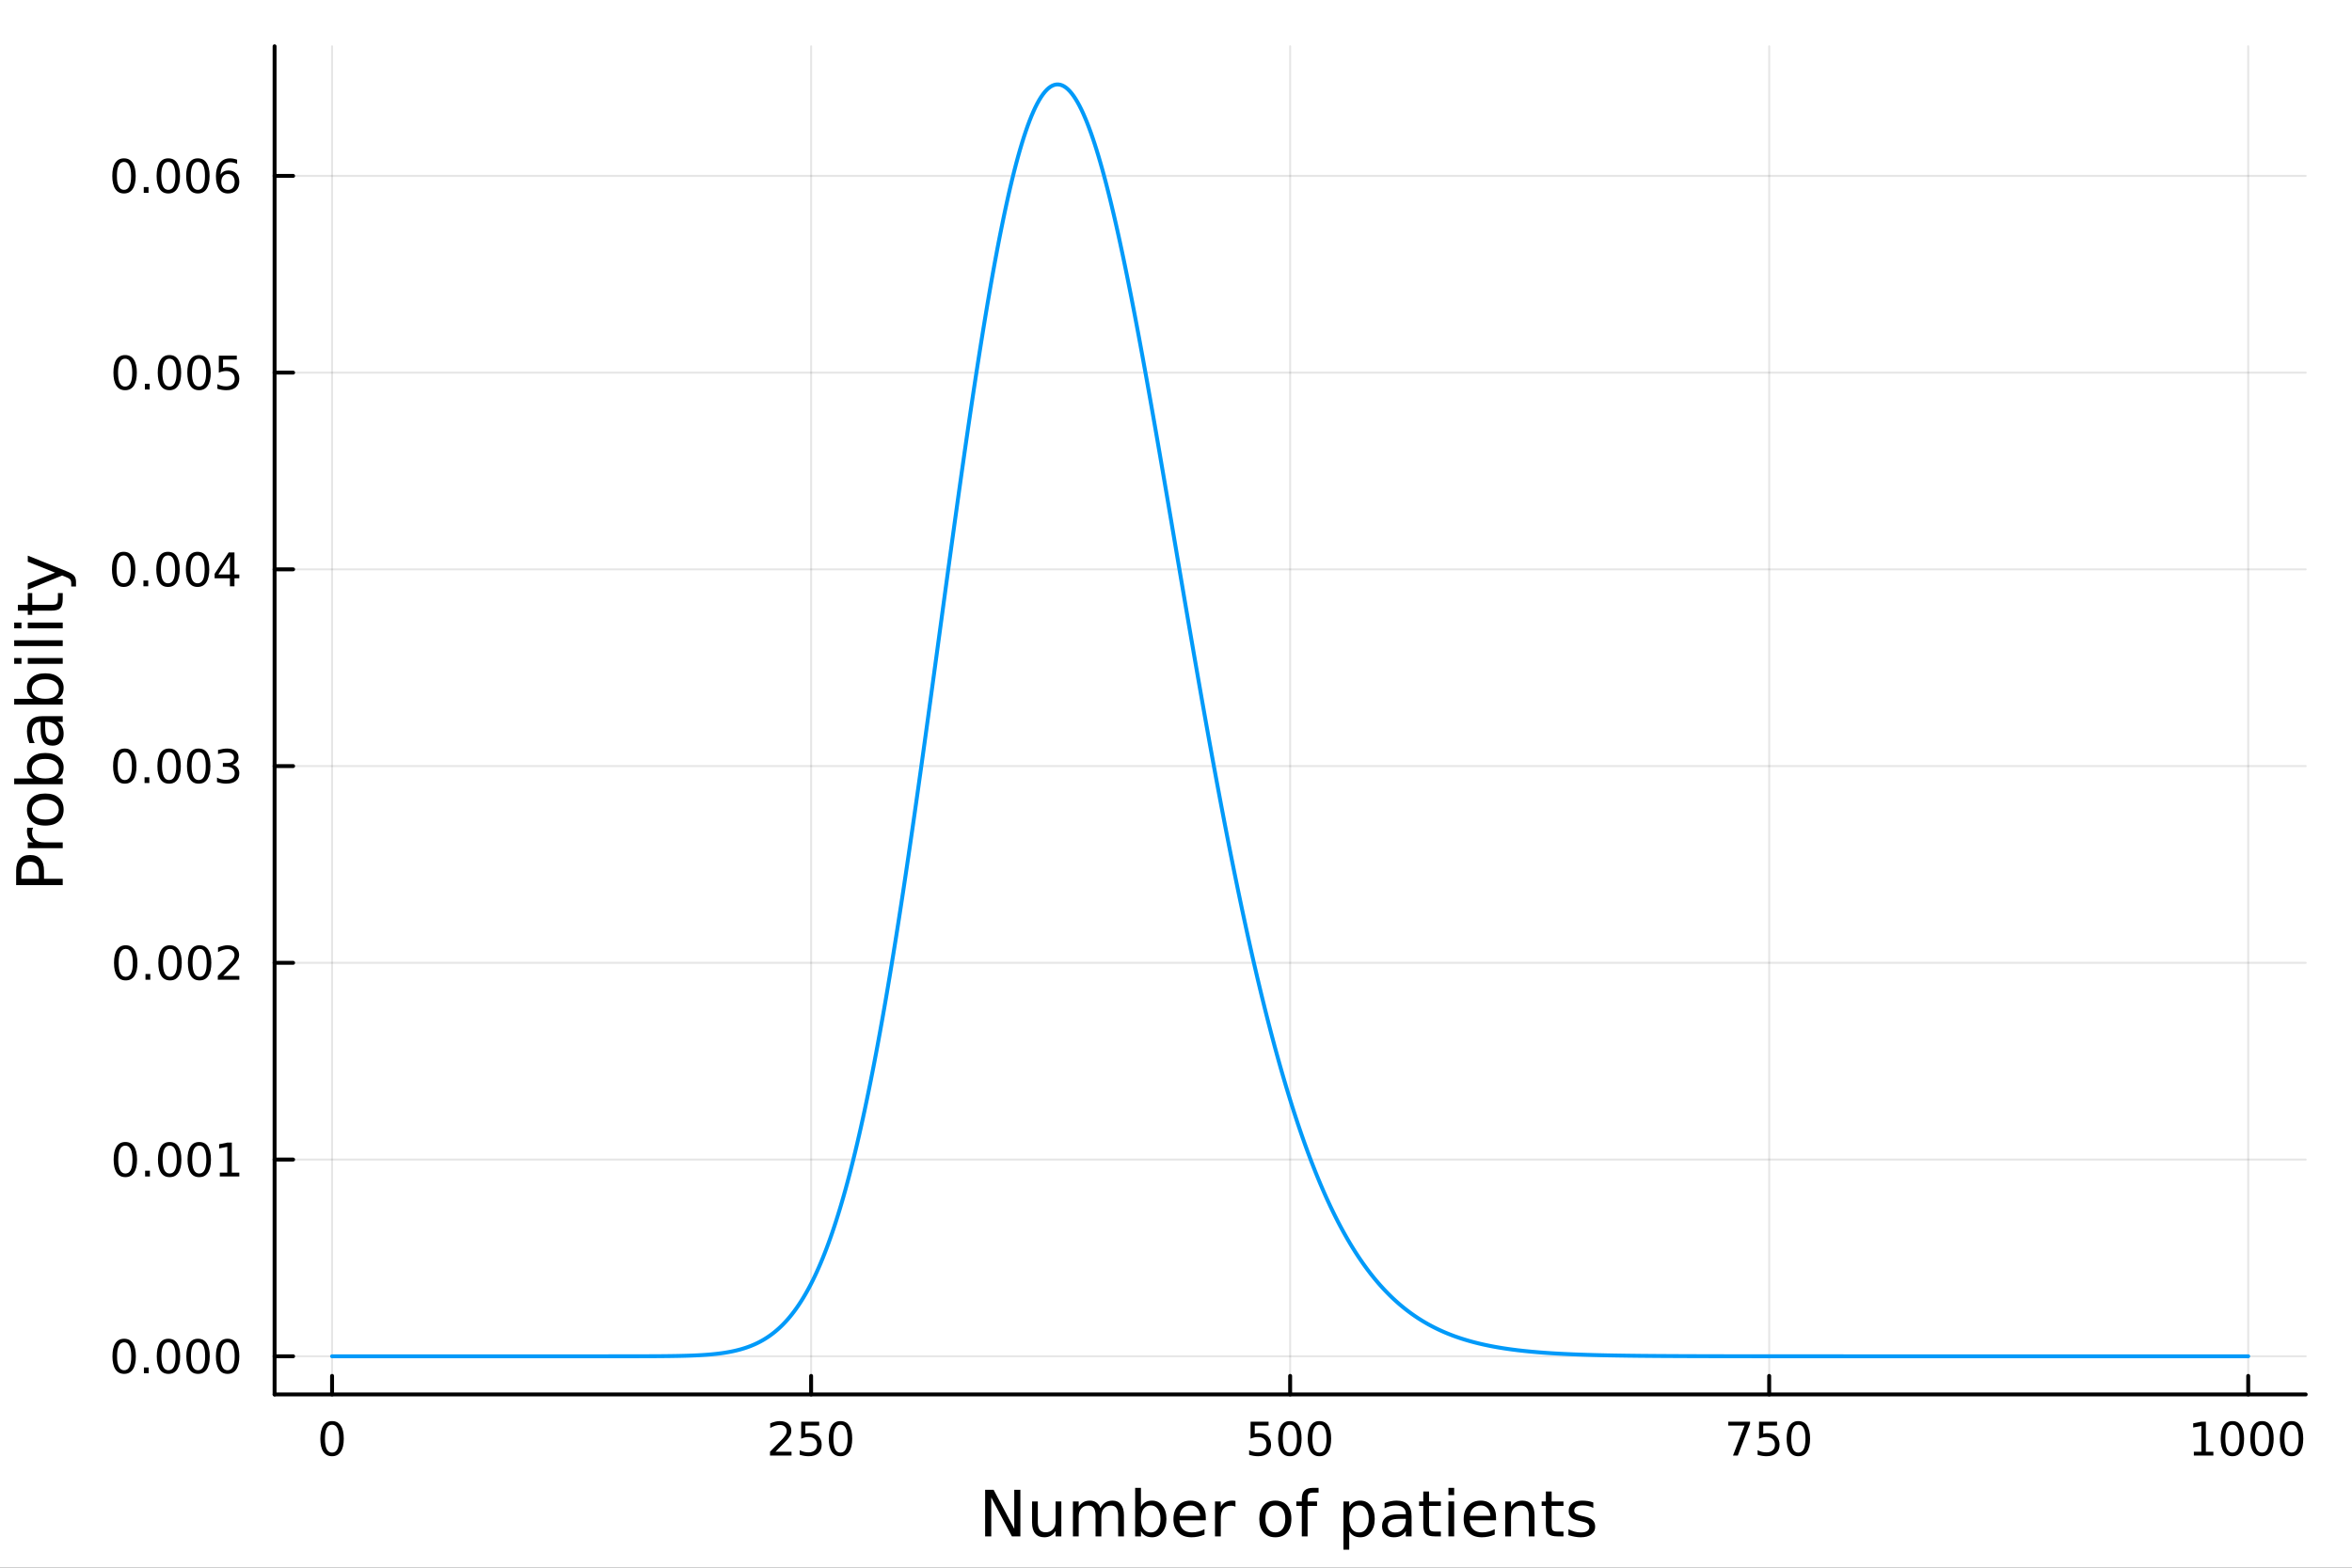 <?xml version="1.0" encoding="utf-8"?>
<svg xmlns="http://www.w3.org/2000/svg" xmlns:xlink="http://www.w3.org/1999/xlink" width="600" height="400" viewBox="0 0 2400 1600">
<rect x="0" y="0" width="2400" height="1600" fill="#333333" stroke="none"/>
<defs>
  <clipPath id="clip810">
    <rect x="0" y="0" width="2400" height="1600"/>
  </clipPath>
</defs>
<path clip-path="url(#clip810)" d="M0 1600 L2400 1600 L2400 0 L0 0  Z" fill="#ffffff" fill-rule="evenodd" fill-opacity="1"/>
<defs>
  <clipPath id="clip811">
    <rect x="480" y="0" width="1681" height="1600"/>
  </clipPath>
</defs>
<path clip-path="url(#clip810)" d="M280.19 1423.18 L2352.76 1423.18 L2352.76 47.244 L280.19 47.244  Z" fill="#ffffff" fill-rule="evenodd" fill-opacity="1"/>
<defs>
  <clipPath id="clip812">
    <rect x="280" y="47" width="2074" height="1377"/>
  </clipPath>
</defs>
<polyline clip-path="url(#clip812)" style="stroke:#000000; stroke-linecap:round; stroke-linejoin:round; stroke-width:2; stroke-opacity:0.1; fill:none" points="338.848,1423.18 338.848,47.244 "/>
<polyline clip-path="url(#clip812)" style="stroke:#000000; stroke-linecap:round; stroke-linejoin:round; stroke-width:2; stroke-opacity:0.1; fill:none" points="827.66,1423.18 827.66,47.244 "/>
<polyline clip-path="url(#clip812)" style="stroke:#000000; stroke-linecap:round; stroke-linejoin:round; stroke-width:2; stroke-opacity:0.1; fill:none" points="1316.47,1423.18 1316.47,47.244 "/>
<polyline clip-path="url(#clip812)" style="stroke:#000000; stroke-linecap:round; stroke-linejoin:round; stroke-width:2; stroke-opacity:0.1; fill:none" points="1805.29,1423.18 1805.29,47.244 "/>
<polyline clip-path="url(#clip812)" style="stroke:#000000; stroke-linecap:round; stroke-linejoin:round; stroke-width:2; stroke-opacity:0.1; fill:none" points="2294.1,1423.18 2294.1,47.244 "/>
<polyline clip-path="url(#clip810)" style="stroke:#000000; stroke-linecap:round; stroke-linejoin:round; stroke-width:4; stroke-opacity:1; fill:none" points="280.19,1423.18 2352.76,1423.18 "/>
<polyline clip-path="url(#clip810)" style="stroke:#000000; stroke-linecap:round; stroke-linejoin:round; stroke-width:4; stroke-opacity:1; fill:none" points="338.848,1423.18 338.848,1404.28 "/>
<polyline clip-path="url(#clip810)" style="stroke:#000000; stroke-linecap:round; stroke-linejoin:round; stroke-width:4; stroke-opacity:1; fill:none" points="827.66,1423.18 827.66,1404.28 "/>
<polyline clip-path="url(#clip810)" style="stroke:#000000; stroke-linecap:round; stroke-linejoin:round; stroke-width:4; stroke-opacity:1; fill:none" points="1316.47,1423.18 1316.47,1404.28 "/>
<polyline clip-path="url(#clip810)" style="stroke:#000000; stroke-linecap:round; stroke-linejoin:round; stroke-width:4; stroke-opacity:1; fill:none" points="1805.29,1423.18 1805.29,1404.28 "/>
<polyline clip-path="url(#clip810)" style="stroke:#000000; stroke-linecap:round; stroke-linejoin:round; stroke-width:4; stroke-opacity:1; fill:none" points="2294.1,1423.18 2294.1,1404.28 "/>
<path clip-path="url(#clip810)" d="M338.848 1454.1 Q335.236 1454.1 333.408 1457.66 Q331.602 1461.2 331.602 1468.33 Q331.602 1475.44 333.408 1479.01 Q335.236 1482.55 338.848 1482.55 Q342.482 1482.55 344.287 1479.01 Q346.116 1475.44 346.116 1468.33 Q346.116 1461.2 344.287 1457.66 Q342.482 1454.1 338.848 1454.1 M338.848 1450.39 Q344.658 1450.39 347.713 1455 Q350.792 1459.58 350.792 1468.33 Q350.792 1477.06 347.713 1481.67 Q344.658 1486.25 338.848 1486.25 Q333.037 1486.25 329.959 1481.67 Q326.903 1477.06 326.903 1468.33 Q326.903 1459.58 329.959 1455 Q333.037 1450.39 338.848 1450.39 Z" fill="#000000" fill-rule="evenodd" fill-opacity="1" /><path clip-path="url(#clip810)" d="M791.353 1481.64 L807.672 1481.64 L807.672 1485.58 L785.728 1485.58 L785.728 1481.64 Q788.39 1478.89 792.973 1474.26 Q797.579 1469.61 798.76 1468.27 Q801.005 1465.74 801.885 1464.01 Q802.788 1462.25 802.788 1460.56 Q802.788 1457.8 800.843 1456.07 Q798.922 1454.33 795.82 1454.33 Q793.621 1454.33 791.167 1455.09 Q788.737 1455.86 785.959 1457.41 L785.959 1452.69 Q788.783 1451.55 791.237 1450.97 Q793.691 1450.39 795.728 1450.39 Q801.098 1450.39 804.292 1453.08 Q807.487 1455.77 807.487 1460.26 Q807.487 1462.39 806.677 1464.31 Q805.89 1466.2 803.783 1468.8 Q803.204 1469.47 800.103 1472.69 Q797.001 1475.88 791.353 1481.64 Z" fill="#000000" fill-rule="evenodd" fill-opacity="1" /><path clip-path="url(#clip810)" d="M817.533 1451.02 L835.889 1451.02 L835.889 1454.96 L821.815 1454.96 L821.815 1463.43 Q822.834 1463.08 823.852 1462.92 Q824.871 1462.73 825.889 1462.73 Q831.676 1462.73 835.056 1465.9 Q838.436 1469.08 838.436 1474.49 Q838.436 1480.07 834.963 1483.17 Q831.491 1486.25 825.172 1486.25 Q822.996 1486.25 820.727 1485.88 Q818.482 1485.51 816.075 1484.77 L816.075 1480.07 Q818.158 1481.2 820.38 1481.76 Q822.602 1482.32 825.079 1482.32 Q829.084 1482.32 831.422 1480.21 Q833.76 1478.1 833.76 1474.49 Q833.76 1470.88 831.422 1468.77 Q829.084 1466.67 825.079 1466.67 Q823.204 1466.67 821.329 1467.08 Q819.477 1467.5 817.533 1468.38 L817.533 1451.02 Z" fill="#000000" fill-rule="evenodd" fill-opacity="1" /><path clip-path="url(#clip810)" d="M857.649 1454.1 Q854.037 1454.1 852.209 1457.66 Q850.403 1461.2 850.403 1468.33 Q850.403 1475.44 852.209 1479.01 Q854.037 1482.55 857.649 1482.55 Q861.283 1482.55 863.088 1479.01 Q864.917 1475.44 864.917 1468.33 Q864.917 1461.2 863.088 1457.66 Q861.283 1454.1 857.649 1454.1 M857.649 1450.39 Q863.459 1450.39 866.514 1455 Q869.593 1459.58 869.593 1468.33 Q869.593 1477.06 866.514 1481.67 Q863.459 1486.25 857.649 1486.25 Q851.838 1486.25 848.76 1481.67 Q845.704 1477.06 845.704 1468.33 Q845.704 1459.58 848.76 1455 Q851.838 1450.39 857.649 1450.39 Z" fill="#000000" fill-rule="evenodd" fill-opacity="1" /><path clip-path="url(#clip810)" d="M1276.09 1451.02 L1294.45 1451.02 L1294.45 1454.96 L1280.37 1454.96 L1280.37 1463.43 Q1281.39 1463.08 1282.41 1462.92 Q1283.43 1462.73 1284.45 1462.73 Q1290.23 1462.73 1293.61 1465.9 Q1296.99 1469.08 1296.99 1474.49 Q1296.99 1480.07 1293.52 1483.17 Q1290.05 1486.25 1283.73 1486.25 Q1281.55 1486.25 1279.29 1485.88 Q1277.04 1485.51 1274.63 1484.77 L1274.63 1480.07 Q1276.72 1481.2 1278.94 1481.76 Q1281.16 1482.32 1283.64 1482.32 Q1287.64 1482.32 1289.98 1480.21 Q1292.32 1478.1 1292.32 1474.49 Q1292.32 1470.88 1289.98 1468.77 Q1287.64 1466.67 1283.64 1466.67 Q1281.76 1466.67 1279.89 1467.08 Q1278.04 1467.5 1276.09 1468.38 L1276.09 1451.02 Z" fill="#000000" fill-rule="evenodd" fill-opacity="1" /><path clip-path="url(#clip810)" d="M1316.21 1454.1 Q1312.6 1454.1 1310.77 1457.66 Q1308.96 1461.2 1308.96 1468.33 Q1308.96 1475.44 1310.77 1479.01 Q1312.6 1482.55 1316.21 1482.55 Q1319.84 1482.55 1321.65 1479.01 Q1323.48 1475.44 1323.48 1468.33 Q1323.48 1461.2 1321.65 1457.66 Q1319.84 1454.1 1316.21 1454.1 M1316.21 1450.39 Q1322.02 1450.39 1325.07 1455 Q1328.15 1459.58 1328.15 1468.33 Q1328.15 1477.06 1325.07 1481.67 Q1322.02 1486.25 1316.21 1486.25 Q1310.4 1486.25 1307.32 1481.67 Q1304.26 1477.06 1304.26 1468.33 Q1304.26 1459.58 1307.32 1455 Q1310.4 1450.39 1316.21 1450.39 Z" fill="#000000" fill-rule="evenodd" fill-opacity="1" /><path clip-path="url(#clip810)" d="M1346.37 1454.1 Q1342.76 1454.1 1340.93 1457.66 Q1339.12 1461.2 1339.12 1468.33 Q1339.12 1475.44 1340.93 1479.01 Q1342.76 1482.55 1346.37 1482.55 Q1350 1482.55 1351.81 1479.01 Q1353.64 1475.44 1353.64 1468.33 Q1353.64 1461.2 1351.81 1457.66 Q1350 1454.1 1346.37 1454.1 M1346.37 1450.39 Q1352.18 1450.39 1355.23 1455 Q1358.31 1459.58 1358.31 1468.33 Q1358.31 1477.06 1355.23 1481.67 Q1352.18 1486.25 1346.37 1486.25 Q1340.56 1486.25 1337.48 1481.67 Q1334.42 1477.06 1334.42 1468.33 Q1334.42 1459.58 1337.48 1455 Q1340.56 1450.39 1346.37 1450.39 Z" fill="#000000" fill-rule="evenodd" fill-opacity="1" /><path clip-path="url(#clip810)" d="M1763.56 1451.02 L1785.78 1451.02 L1785.78 1453.01 L1773.24 1485.58 L1768.35 1485.58 L1780.16 1454.96 L1763.56 1454.96 L1763.56 1451.02 Z" fill="#000000" fill-rule="evenodd" fill-opacity="1" /><path clip-path="url(#clip810)" d="M1794.95 1451.02 L1813.31 1451.02 L1813.31 1454.96 L1799.23 1454.96 L1799.23 1463.43 Q1800.25 1463.08 1801.27 1462.92 Q1802.29 1462.73 1803.31 1462.73 Q1809.09 1462.73 1812.47 1465.9 Q1815.85 1469.08 1815.85 1474.49 Q1815.85 1480.07 1812.38 1483.17 Q1808.91 1486.25 1802.59 1486.25 Q1800.41 1486.25 1798.14 1485.88 Q1795.9 1485.51 1793.49 1484.77 L1793.49 1480.07 Q1795.58 1481.2 1797.8 1481.76 Q1800.02 1482.32 1802.5 1482.32 Q1806.5 1482.32 1808.84 1480.21 Q1811.18 1478.1 1811.18 1474.49 Q1811.18 1470.88 1808.84 1468.77 Q1806.5 1466.67 1802.5 1466.67 Q1800.62 1466.67 1798.75 1467.08 Q1796.89 1467.5 1794.95 1468.38 L1794.95 1451.02 Z" fill="#000000" fill-rule="evenodd" fill-opacity="1" /><path clip-path="url(#clip810)" d="M1835.07 1454.1 Q1831.45 1454.1 1829.63 1457.66 Q1827.82 1461.2 1827.82 1468.33 Q1827.82 1475.44 1829.63 1479.01 Q1831.45 1482.55 1835.07 1482.55 Q1838.7 1482.55 1840.51 1479.01 Q1842.33 1475.44 1842.33 1468.33 Q1842.33 1461.2 1840.51 1457.66 Q1838.7 1454.1 1835.07 1454.1 M1835.07 1450.39 Q1840.88 1450.39 1843.93 1455 Q1847.01 1459.58 1847.01 1468.33 Q1847.01 1477.06 1843.93 1481.67 Q1840.88 1486.25 1835.07 1486.25 Q1829.26 1486.25 1826.18 1481.67 Q1823.12 1477.06 1823.12 1468.33 Q1823.12 1459.58 1826.18 1455 Q1829.26 1450.39 1835.07 1450.39 Z" fill="#000000" fill-rule="evenodd" fill-opacity="1" /><path clip-path="url(#clip810)" d="M2238.62 1481.64 L2246.26 1481.64 L2246.26 1455.28 L2237.95 1456.95 L2237.95 1452.69 L2246.22 1451.02 L2250.89 1451.02 L2250.89 1481.64 L2258.53 1481.64 L2258.53 1485.58 L2238.62 1485.58 L2238.62 1481.64 Z" fill="#000000" fill-rule="evenodd" fill-opacity="1" /><path clip-path="url(#clip810)" d="M2277.98 1454.1 Q2274.36 1454.1 2272.54 1457.66 Q2270.73 1461.2 2270.73 1468.33 Q2270.73 1475.44 2272.54 1479.01 Q2274.36 1482.55 2277.98 1482.55 Q2281.61 1482.55 2283.42 1479.01 Q2285.24 1475.44 2285.24 1468.33 Q2285.24 1461.2 2283.42 1457.66 Q2281.61 1454.1 2277.98 1454.1 M2277.98 1450.39 Q2283.79 1450.39 2286.84 1455 Q2289.92 1459.58 2289.92 1468.33 Q2289.92 1477.06 2286.84 1481.67 Q2283.79 1486.25 2277.98 1486.25 Q2272.17 1486.25 2269.09 1481.67 Q2266.03 1477.06 2266.03 1468.33 Q2266.03 1459.58 2269.09 1455 Q2272.17 1450.39 2277.98 1450.39 Z" fill="#000000" fill-rule="evenodd" fill-opacity="1" /><path clip-path="url(#clip810)" d="M2308.14 1454.1 Q2304.53 1454.1 2302.7 1457.66 Q2300.89 1461.2 2300.89 1468.33 Q2300.89 1475.44 2302.7 1479.01 Q2304.53 1482.55 2308.14 1482.55 Q2311.77 1482.55 2313.58 1479.01 Q2315.41 1475.44 2315.41 1468.33 Q2315.41 1461.2 2313.58 1457.66 Q2311.77 1454.1 2308.14 1454.1 M2308.14 1450.39 Q2313.95 1450.39 2317 1455 Q2320.08 1459.58 2320.08 1468.33 Q2320.08 1477.06 2317 1481.67 Q2313.95 1486.25 2308.14 1486.25 Q2302.33 1486.25 2299.25 1481.67 Q2296.19 1477.06 2296.19 1468.33 Q2296.19 1459.58 2299.25 1455 Q2302.33 1450.39 2308.14 1450.39 Z" fill="#000000" fill-rule="evenodd" fill-opacity="1" /><path clip-path="url(#clip810)" d="M2338.3 1454.1 Q2334.69 1454.1 2332.86 1457.66 Q2331.05 1461.2 2331.05 1468.33 Q2331.05 1475.44 2332.86 1479.01 Q2334.69 1482.55 2338.3 1482.55 Q2341.93 1482.55 2343.74 1479.01 Q2345.57 1475.44 2345.57 1468.33 Q2345.57 1461.2 2343.74 1457.66 Q2341.93 1454.1 2338.3 1454.1 M2338.3 1450.39 Q2344.11 1450.39 2347.17 1455 Q2350.24 1459.58 2350.24 1468.33 Q2350.24 1477.06 2347.17 1481.67 Q2344.11 1486.25 2338.3 1486.25 Q2332.49 1486.25 2329.41 1481.67 Q2326.36 1477.06 2326.36 1468.33 Q2326.36 1459.58 2329.41 1455 Q2332.49 1450.39 2338.3 1450.39 Z" fill="#000000" fill-rule="evenodd" fill-opacity="1" /><path clip-path="url(#clip810)" d="M1005.24 1520.52 L1013.9 1520.52 L1034.97 1560.28 L1034.97 1520.52 L1041.2 1520.52 L1041.2 1568.04 L1032.55 1568.04 L1011.48 1528.29 L1011.48 1568.04 L1005.24 1568.04 L1005.24 1520.52 Z" fill="#000000" fill-rule="evenodd" fill-opacity="1" /><path clip-path="url(#clip810)" d="M1053.14 1553.98 L1053.14 1532.4 L1059 1532.4 L1059 1553.75 Q1059 1558.81 1060.97 1561.36 Q1062.94 1563.87 1066.89 1563.87 Q1071.63 1563.87 1074.37 1560.85 Q1077.14 1557.83 1077.14 1552.61 L1077.14 1532.4 L1082.99 1532.4 L1082.99 1568.04 L1077.14 1568.04 L1077.14 1562.57 Q1075.01 1565.82 1072.17 1567.41 Q1069.37 1568.97 1065.65 1568.97 Q1059.51 1568.97 1056.32 1565.15 Q1053.14 1561.33 1053.14 1553.98 M1067.88 1531.54 L1067.88 1531.54 Z" fill="#000000" fill-rule="evenodd" fill-opacity="1" /><path clip-path="url(#clip810)" d="M1122.81 1539.24 Q1125.01 1535.29 1128.06 1533.41 Q1131.12 1531.54 1135.26 1531.54 Q1140.83 1531.54 1143.85 1535.45 Q1146.87 1539.33 1146.87 1546.53 L1146.87 1568.04 L1140.99 1568.04 L1140.99 1546.72 Q1140.99 1541.59 1139.17 1539.11 Q1137.36 1536.63 1133.63 1536.63 Q1129.08 1536.63 1126.44 1539.65 Q1123.8 1542.68 1123.8 1547.9 L1123.8 1568.04 L1117.91 1568.04 L1117.91 1546.72 Q1117.91 1541.56 1116.1 1539.11 Q1114.28 1536.63 1110.49 1536.63 Q1106.01 1536.63 1103.37 1539.68 Q1100.72 1542.71 1100.72 1547.9 L1100.72 1568.04 L1094.83 1568.04 L1094.83 1532.4 L1100.72 1532.4 L1100.72 1537.93 Q1102.73 1534.66 1105.53 1533.1 Q1108.33 1531.54 1112.18 1531.54 Q1116.06 1531.54 1118.77 1533.51 Q1121.51 1535.48 1122.81 1539.24 Z" fill="#000000" fill-rule="evenodd" fill-opacity="1" /><path clip-path="url(#clip810)" d="M1184.15 1550.25 Q1184.15 1543.79 1181.47 1540.13 Q1178.83 1536.44 1174.18 1536.44 Q1169.54 1536.44 1166.86 1540.13 Q1164.22 1543.79 1164.22 1550.25 Q1164.22 1556.71 1166.86 1560.4 Q1169.54 1564.07 1174.18 1564.07 Q1178.83 1564.07 1181.47 1560.4 Q1184.15 1556.71 1184.15 1550.25 M1164.22 1537.81 Q1166.07 1534.62 1168.87 1533.1 Q1171.7 1531.54 1175.62 1531.54 Q1182.11 1531.54 1186.15 1536.69 Q1190.23 1541.85 1190.23 1550.25 Q1190.23 1558.65 1186.15 1563.81 Q1182.11 1568.97 1175.62 1568.97 Q1171.7 1568.97 1168.87 1567.44 Q1166.07 1565.88 1164.22 1562.7 L1164.22 1568.04 L1158.33 1568.04 L1158.33 1518.52 L1164.22 1518.52 L1164.22 1537.81 Z" fill="#000000" fill-rule="evenodd" fill-opacity="1" /><path clip-path="url(#clip810)" d="M1230.42 1548.76 L1230.42 1551.62 L1203.5 1551.62 Q1203.88 1557.67 1207.13 1560.85 Q1210.4 1564 1216.23 1564 Q1219.6 1564 1222.75 1563.17 Q1225.94 1562.35 1229.06 1560.69 L1229.06 1566.23 Q1225.9 1567.57 1222.59 1568.27 Q1219.28 1568.97 1215.88 1568.97 Q1207.35 1568.97 1202.35 1564 Q1197.39 1559.04 1197.39 1550.57 Q1197.39 1541.82 1202.1 1536.69 Q1206.84 1531.54 1214.86 1531.54 Q1222.05 1531.54 1226.22 1536.18 Q1230.42 1540.8 1230.42 1548.76 M1224.57 1547.04 Q1224.5 1542.23 1221.86 1539.37 Q1219.25 1536.5 1214.92 1536.5 Q1210.02 1536.5 1207.06 1539.27 Q1204.13 1542.04 1203.69 1547.07 L1224.57 1547.04 Z" fill="#000000" fill-rule="evenodd" fill-opacity="1" /><path clip-path="url(#clip810)" d="M1260.69 1537.87 Q1259.71 1537.3 1258.53 1537.04 Q1257.38 1536.76 1255.98 1536.76 Q1251.02 1536.76 1248.34 1540 Q1245.7 1543.22 1245.7 1549.27 L1245.7 1568.04 L1239.81 1568.04 L1239.81 1532.4 L1245.7 1532.4 L1245.7 1537.93 Q1247.55 1534.69 1250.51 1533.13 Q1253.47 1531.54 1257.7 1531.54 Q1258.31 1531.54 1259.04 1531.63 Q1259.77 1531.7 1260.66 1531.85 L1260.69 1537.87 Z" fill="#000000" fill-rule="evenodd" fill-opacity="1" /><path clip-path="url(#clip810)" d="M1301.37 1536.5 Q1296.66 1536.5 1293.92 1540.19 Q1291.19 1543.85 1291.19 1550.25 Q1291.19 1556.65 1293.89 1560.34 Q1296.63 1564 1301.37 1564 Q1306.05 1564 1308.79 1560.31 Q1311.52 1556.62 1311.52 1550.25 Q1311.52 1543.92 1308.79 1540.23 Q1306.05 1536.5 1301.37 1536.5 M1301.37 1531.54 Q1309.01 1531.54 1313.37 1536.5 Q1317.73 1541.47 1317.73 1550.25 Q1317.73 1559 1313.37 1564 Q1309.01 1568.97 1301.37 1568.97 Q1293.7 1568.97 1289.34 1564 Q1285.01 1559 1285.01 1550.25 Q1285.01 1541.47 1289.34 1536.5 Q1293.7 1531.54 1301.37 1531.54 Z" fill="#000000" fill-rule="evenodd" fill-opacity="1" /><path clip-path="url(#clip810)" d="M1345.48 1518.52 L1345.48 1523.39 L1339.88 1523.39 Q1336.73 1523.39 1335.49 1524.66 Q1334.28 1525.93 1334.28 1529.24 L1334.28 1532.4 L1343.93 1532.4 L1343.93 1536.95 L1334.28 1536.95 L1334.28 1568.04 L1328.39 1568.04 L1328.39 1536.95 L1322.79 1536.95 L1322.79 1532.4 L1328.39 1532.4 L1328.39 1529.91 Q1328.39 1523.96 1331.16 1521.26 Q1333.93 1518.52 1339.95 1518.52 L1345.48 1518.52 Z" fill="#000000" fill-rule="evenodd" fill-opacity="1" /><path clip-path="url(#clip810)" d="M1376.77 1562.7 L1376.77 1581.6 L1370.88 1581.6 L1370.88 1532.4 L1376.77 1532.4 L1376.77 1537.81 Q1378.62 1534.62 1381.42 1533.1 Q1384.25 1531.54 1388.17 1531.54 Q1394.66 1531.54 1398.7 1536.69 Q1402.78 1541.85 1402.78 1550.25 Q1402.78 1558.65 1398.7 1563.81 Q1394.66 1568.97 1388.17 1568.97 Q1384.25 1568.97 1381.42 1567.44 Q1378.62 1565.88 1376.77 1562.7 M1396.7 1550.25 Q1396.7 1543.79 1394.02 1540.13 Q1391.38 1536.44 1386.73 1536.44 Q1382.09 1536.44 1379.41 1540.13 Q1376.77 1543.79 1376.77 1550.25 Q1376.77 1556.71 1379.41 1560.4 Q1382.09 1564.07 1386.73 1564.07 Q1391.38 1564.07 1394.02 1560.4 Q1396.7 1556.71 1396.7 1550.25 Z" fill="#000000" fill-rule="evenodd" fill-opacity="1" /><path clip-path="url(#clip810)" d="M1428.68 1550.12 Q1421.59 1550.12 1418.85 1551.75 Q1416.11 1553.37 1416.11 1557.29 Q1416.11 1560.4 1418.15 1562.25 Q1420.22 1564.07 1423.75 1564.07 Q1428.62 1564.07 1431.55 1560.63 Q1434.51 1557.16 1434.51 1551.43 L1434.51 1550.12 L1428.68 1550.12 M1440.37 1547.71 L1440.37 1568.04 L1434.51 1568.04 L1434.51 1562.63 Q1432.5 1565.88 1429.51 1567.44 Q1426.52 1568.97 1422.19 1568.97 Q1416.72 1568.97 1413.47 1565.91 Q1410.26 1562.82 1410.26 1557.67 Q1410.26 1551.65 1414.27 1548.6 Q1418.31 1545.54 1426.3 1545.54 L1434.51 1545.54 L1434.51 1544.97 Q1434.51 1540.93 1431.84 1538.73 Q1429.19 1536.5 1424.39 1536.5 Q1421.33 1536.5 1418.44 1537.23 Q1415.54 1537.97 1412.87 1539.43 L1412.87 1534.02 Q1416.08 1532.78 1419.1 1532.17 Q1422.13 1531.54 1424.99 1531.54 Q1432.73 1531.54 1436.55 1535.55 Q1440.37 1539.56 1440.37 1547.71 Z" fill="#000000" fill-rule="evenodd" fill-opacity="1" /><path clip-path="url(#clip810)" d="M1458.22 1522.27 L1458.22 1532.4 L1470.28 1532.4 L1470.28 1536.95 L1458.22 1536.95 L1458.22 1556.3 Q1458.22 1560.66 1459.4 1561.9 Q1460.61 1563.14 1464.27 1563.14 L1470.28 1563.14 L1470.28 1568.04 L1464.27 1568.04 Q1457.49 1568.04 1454.91 1565.53 Q1452.33 1562.98 1452.33 1556.3 L1452.33 1536.95 L1448.04 1536.95 L1448.04 1532.4 L1452.33 1532.4 L1452.33 1522.27 L1458.22 1522.27 Z" fill="#000000" fill-rule="evenodd" fill-opacity="1" /><path clip-path="url(#clip810)" d="M1477.99 1532.4 L1483.84 1532.4 L1483.84 1568.04 L1477.99 1568.04 L1477.99 1532.4 M1477.99 1518.52 L1483.84 1518.52 L1483.84 1525.93 L1477.99 1525.93 L1477.99 1518.52 Z" fill="#000000" fill-rule="evenodd" fill-opacity="1" /><path clip-path="url(#clip810)" d="M1526.59 1548.76 L1526.59 1551.62 L1499.66 1551.62 Q1500.04 1557.67 1503.29 1560.85 Q1506.57 1564 1512.39 1564 Q1515.77 1564 1518.92 1563.17 Q1522.1 1562.35 1525.22 1560.69 L1525.22 1566.23 Q1522.07 1567.57 1518.76 1568.27 Q1515.45 1568.97 1512.04 1568.97 Q1503.51 1568.97 1498.52 1564 Q1493.55 1559.04 1493.55 1550.57 Q1493.55 1541.82 1498.26 1536.69 Q1503 1531.54 1511.02 1531.54 Q1518.22 1531.54 1522.39 1536.18 Q1526.59 1540.8 1526.59 1548.76 M1520.73 1547.04 Q1520.67 1542.23 1518.03 1539.37 Q1515.42 1536.5 1511.09 1536.5 Q1506.19 1536.5 1503.23 1539.27 Q1500.3 1542.04 1499.85 1547.07 L1520.73 1547.04 Z" fill="#000000" fill-rule="evenodd" fill-opacity="1" /><path clip-path="url(#clip810)" d="M1565.83 1546.53 L1565.83 1568.04 L1559.98 1568.04 L1559.98 1546.72 Q1559.98 1541.66 1558 1539.14 Q1556.03 1536.63 1552.08 1536.63 Q1547.34 1536.63 1544.6 1539.65 Q1541.87 1542.68 1541.87 1547.9 L1541.87 1568.04 L1535.98 1568.04 L1535.98 1532.4 L1541.87 1532.4 L1541.87 1537.93 Q1543.97 1534.72 1546.8 1533.13 Q1549.66 1531.54 1553.39 1531.54 Q1559.53 1531.54 1562.68 1535.36 Q1565.83 1539.14 1565.83 1546.53 Z" fill="#000000" fill-rule="evenodd" fill-opacity="1" /><path clip-path="url(#clip810)" d="M1583.31 1522.27 L1583.31 1532.4 L1595.37 1532.4 L1595.37 1536.95 L1583.31 1536.95 L1583.31 1556.3 Q1583.31 1560.66 1584.49 1561.9 Q1585.69 1563.14 1589.35 1563.14 L1595.37 1563.14 L1595.37 1568.04 L1589.35 1568.04 Q1582.58 1568.04 1580 1565.53 Q1577.42 1562.98 1577.42 1556.3 L1577.42 1536.95 L1573.12 1536.95 L1573.12 1532.4 L1577.42 1532.4 L1577.42 1522.27 L1583.31 1522.27 Z" fill="#000000" fill-rule="evenodd" fill-opacity="1" /><path clip-path="url(#clip810)" d="M1625.8 1533.45 L1625.8 1538.98 Q1623.32 1537.71 1620.64 1537.07 Q1617.97 1536.44 1615.1 1536.44 Q1610.74 1536.44 1608.55 1537.77 Q1606.38 1539.11 1606.38 1541.79 Q1606.38 1543.82 1607.94 1545 Q1609.5 1546.15 1614.21 1547.2 L1616.22 1547.64 Q1622.46 1548.98 1625.07 1551.43 Q1627.71 1553.85 1627.71 1558.21 Q1627.71 1563.17 1623.76 1566.07 Q1619.85 1568.97 1612.97 1568.97 Q1610.11 1568.97 1606.99 1568.39 Q1603.9 1567.85 1600.46 1566.74 L1600.46 1560.69 Q1603.71 1562.38 1606.86 1563.24 Q1610.01 1564.07 1613.1 1564.07 Q1617.24 1564.07 1619.46 1562.66 Q1621.69 1561.23 1621.69 1558.65 Q1621.69 1556.27 1620.07 1554.99 Q1618.48 1553.72 1613.04 1552.54 L1611 1552.07 Q1605.56 1550.92 1603.14 1548.56 Q1600.72 1546.18 1600.72 1542.04 Q1600.72 1537.01 1604.28 1534.27 Q1607.85 1531.54 1614.4 1531.54 Q1617.65 1531.54 1620.52 1532.01 Q1623.38 1532.49 1625.8 1533.45 Z" fill="#000000" fill-rule="evenodd" fill-opacity="1" /><polyline clip-path="url(#clip812)" style="stroke:#000000; stroke-linecap:round; stroke-linejoin:round; stroke-width:2; stroke-opacity:0.1; fill:none" points="280.19,1384.24 2352.76,1384.24 "/>
<polyline clip-path="url(#clip812)" style="stroke:#000000; stroke-linecap:round; stroke-linejoin:round; stroke-width:2; stroke-opacity:0.1; fill:none" points="280.19,1183.45 2352.76,1183.45 "/>
<polyline clip-path="url(#clip812)" style="stroke:#000000; stroke-linecap:round; stroke-linejoin:round; stroke-width:2; stroke-opacity:0.1; fill:none" points="280.19,982.663 2352.76,982.663 "/>
<polyline clip-path="url(#clip812)" style="stroke:#000000; stroke-linecap:round; stroke-linejoin:round; stroke-width:2; stroke-opacity:0.1; fill:none" points="280.19,781.875 2352.76,781.875 "/>
<polyline clip-path="url(#clip812)" style="stroke:#000000; stroke-linecap:round; stroke-linejoin:round; stroke-width:2; stroke-opacity:0.1; fill:none" points="280.19,581.087 2352.76,581.087 "/>
<polyline clip-path="url(#clip812)" style="stroke:#000000; stroke-linecap:round; stroke-linejoin:round; stroke-width:2; stroke-opacity:0.1; fill:none" points="280.19,380.299 2352.76,380.299 "/>
<polyline clip-path="url(#clip812)" style="stroke:#000000; stroke-linecap:round; stroke-linejoin:round; stroke-width:2; stroke-opacity:0.1; fill:none" points="280.19,179.511 2352.76,179.511 "/>
<polyline clip-path="url(#clip810)" style="stroke:#000000; stroke-linecap:round; stroke-linejoin:round; stroke-width:4; stroke-opacity:1; fill:none" points="280.19,1423.18 280.19,47.244 "/>
<polyline clip-path="url(#clip810)" style="stroke:#000000; stroke-linecap:round; stroke-linejoin:round; stroke-width:4; stroke-opacity:1; fill:none" points="280.19,1384.24 299.088,1384.24 "/>
<polyline clip-path="url(#clip810)" style="stroke:#000000; stroke-linecap:round; stroke-linejoin:round; stroke-width:4; stroke-opacity:1; fill:none" points="280.19,1183.45 299.088,1183.45 "/>
<polyline clip-path="url(#clip810)" style="stroke:#000000; stroke-linecap:round; stroke-linejoin:round; stroke-width:4; stroke-opacity:1; fill:none" points="280.19,982.663 299.088,982.663 "/>
<polyline clip-path="url(#clip810)" style="stroke:#000000; stroke-linecap:round; stroke-linejoin:round; stroke-width:4; stroke-opacity:1; fill:none" points="280.19,781.875 299.088,781.875 "/>
<polyline clip-path="url(#clip810)" style="stroke:#000000; stroke-linecap:round; stroke-linejoin:round; stroke-width:4; stroke-opacity:1; fill:none" points="280.19,581.087 299.088,581.087 "/>
<polyline clip-path="url(#clip810)" style="stroke:#000000; stroke-linecap:round; stroke-linejoin:round; stroke-width:4; stroke-opacity:1; fill:none" points="280.19,380.299 299.088,380.299 "/>
<polyline clip-path="url(#clip810)" style="stroke:#000000; stroke-linecap:round; stroke-linejoin:round; stroke-width:4; stroke-opacity:1; fill:none" points="280.19,179.511 299.088,179.511 "/>
<path clip-path="url(#clip810)" d="M126.691 1370.04 Q123.08 1370.04 121.251 1373.6 Q119.445 1377.14 119.445 1384.27 Q119.445 1391.38 121.251 1394.94 Q123.08 1398.49 126.691 1398.49 Q130.325 1398.49 132.13 1394.94 Q133.959 1391.38 133.959 1384.27 Q133.959 1377.14 132.13 1373.6 Q130.325 1370.04 126.691 1370.04 M126.691 1366.33 Q132.501 1366.33 135.556 1370.94 Q138.635 1375.52 138.635 1384.27 Q138.635 1393 135.556 1397.61 Q132.501 1402.19 126.691 1402.19 Q120.88 1402.19 117.802 1397.61 Q114.746 1393 114.746 1384.27 Q114.746 1375.52 117.802 1370.94 Q120.88 1366.33 126.691 1366.33 Z" fill="#000000" fill-rule="evenodd" fill-opacity="1" /><path clip-path="url(#clip810)" d="M146.853 1395.64 L151.737 1395.64 L151.737 1401.52 L146.853 1401.52 L146.853 1395.64 Z" fill="#000000" fill-rule="evenodd" fill-opacity="1" /><path clip-path="url(#clip810)" d="M171.922 1370.04 Q168.311 1370.04 166.482 1373.6 Q164.677 1377.14 164.677 1384.27 Q164.677 1391.38 166.482 1394.94 Q168.311 1398.49 171.922 1398.49 Q175.556 1398.49 177.362 1394.94 Q179.19 1391.38 179.19 1384.27 Q179.19 1377.14 177.362 1373.6 Q175.556 1370.04 171.922 1370.04 M171.922 1366.33 Q177.732 1366.33 180.788 1370.94 Q183.866 1375.52 183.866 1384.27 Q183.866 1393 180.788 1397.61 Q177.732 1402.19 171.922 1402.19 Q166.112 1402.19 163.033 1397.61 Q159.978 1393 159.978 1384.27 Q159.978 1375.52 163.033 1370.94 Q166.112 1366.33 171.922 1366.33 Z" fill="#000000" fill-rule="evenodd" fill-opacity="1" /><path clip-path="url(#clip810)" d="M202.084 1370.04 Q198.473 1370.04 196.644 1373.6 Q194.838 1377.14 194.838 1384.27 Q194.838 1391.38 196.644 1394.94 Q198.473 1398.49 202.084 1398.49 Q205.718 1398.49 207.524 1394.94 Q209.352 1391.38 209.352 1384.27 Q209.352 1377.14 207.524 1373.6 Q205.718 1370.04 202.084 1370.04 M202.084 1366.33 Q207.894 1366.33 210.949 1370.94 Q214.028 1375.52 214.028 1384.27 Q214.028 1393 210.949 1397.61 Q207.894 1402.19 202.084 1402.19 Q196.274 1402.19 193.195 1397.61 Q190.139 1393 190.139 1384.27 Q190.139 1375.52 193.195 1370.94 Q196.274 1366.33 202.084 1366.33 Z" fill="#000000" fill-rule="evenodd" fill-opacity="1" /><path clip-path="url(#clip810)" d="M232.246 1370.04 Q228.635 1370.04 226.806 1373.6 Q225 1377.14 225 1384.27 Q225 1391.38 226.806 1394.94 Q228.635 1398.49 232.246 1398.49 Q235.88 1398.49 237.685 1394.94 Q239.514 1391.38 239.514 1384.27 Q239.514 1377.14 237.685 1373.6 Q235.88 1370.04 232.246 1370.04 M232.246 1366.33 Q238.056 1366.33 241.111 1370.94 Q244.19 1375.52 244.19 1384.27 Q244.19 1393 241.111 1397.61 Q238.056 1402.19 232.246 1402.19 Q226.435 1402.19 223.357 1397.61 Q220.301 1393 220.301 1384.27 Q220.301 1375.52 223.357 1370.94 Q226.435 1366.33 232.246 1366.33 Z" fill="#000000" fill-rule="evenodd" fill-opacity="1" /><path clip-path="url(#clip810)" d="M127.917 1169.25 Q124.306 1169.25 122.478 1172.81 Q120.672 1176.36 120.672 1183.49 Q120.672 1190.59 122.478 1194.16 Q124.306 1197.7 127.917 1197.7 Q131.552 1197.7 133.357 1194.16 Q135.186 1190.59 135.186 1183.49 Q135.186 1176.36 133.357 1172.81 Q131.552 1169.25 127.917 1169.25 M127.917 1165.55 Q133.728 1165.55 136.783 1170.15 Q139.862 1174.74 139.862 1183.49 Q139.862 1192.21 136.783 1196.82 Q133.728 1201.4 127.917 1201.4 Q122.107 1201.4 119.029 1196.82 Q115.973 1192.21 115.973 1183.49 Q115.973 1174.74 119.029 1170.15 Q122.107 1165.55 127.917 1165.55 Z" fill="#000000" fill-rule="evenodd" fill-opacity="1" /><path clip-path="url(#clip810)" d="M148.079 1194.85 L152.964 1194.85 L152.964 1200.73 L148.079 1200.73 L148.079 1194.85 Z" fill="#000000" fill-rule="evenodd" fill-opacity="1" /><path clip-path="url(#clip810)" d="M173.149 1169.25 Q169.538 1169.25 167.709 1172.81 Q165.903 1176.36 165.903 1183.49 Q165.903 1190.59 167.709 1194.16 Q169.538 1197.7 173.149 1197.7 Q176.783 1197.7 178.589 1194.16 Q180.417 1190.59 180.417 1183.49 Q180.417 1176.36 178.589 1172.81 Q176.783 1169.25 173.149 1169.25 M173.149 1165.55 Q178.959 1165.55 182.014 1170.15 Q185.093 1174.74 185.093 1183.49 Q185.093 1192.21 182.014 1196.82 Q178.959 1201.4 173.149 1201.4 Q167.339 1201.4 164.26 1196.82 Q161.204 1192.21 161.204 1183.49 Q161.204 1174.74 164.26 1170.15 Q167.339 1165.55 173.149 1165.55 Z" fill="#000000" fill-rule="evenodd" fill-opacity="1" /><path clip-path="url(#clip810)" d="M203.311 1169.25 Q199.7 1169.25 197.871 1172.81 Q196.065 1176.36 196.065 1183.49 Q196.065 1190.59 197.871 1194.16 Q199.7 1197.7 203.311 1197.7 Q206.945 1197.7 208.75 1194.16 Q210.579 1190.59 210.579 1183.49 Q210.579 1176.36 208.75 1172.81 Q206.945 1169.25 203.311 1169.25 M203.311 1165.55 Q209.121 1165.55 212.176 1170.15 Q215.255 1174.74 215.255 1183.49 Q215.255 1192.21 212.176 1196.82 Q209.121 1201.4 203.311 1201.4 Q197.5 1201.4 194.422 1196.82 Q191.366 1192.21 191.366 1183.49 Q191.366 1174.74 194.422 1170.15 Q197.5 1165.55 203.311 1165.55 Z" fill="#000000" fill-rule="evenodd" fill-opacity="1" /><path clip-path="url(#clip810)" d="M224.283 1196.8 L231.922 1196.8 L231.922 1170.43 L223.611 1172.1 L223.611 1167.84 L231.875 1166.17 L236.551 1166.17 L236.551 1196.8 L244.19 1196.8 L244.19 1200.73 L224.283 1200.73 L224.283 1196.8 Z" fill="#000000" fill-rule="evenodd" fill-opacity="1" /><path clip-path="url(#clip810)" d="M128.288 968.461 Q124.677 968.461 122.848 972.026 Q121.043 975.568 121.043 982.697 Q121.043 989.804 122.848 993.369 Q124.677 996.91 128.288 996.91 Q131.922 996.91 133.728 993.369 Q135.556 989.804 135.556 982.697 Q135.556 975.568 133.728 972.026 Q131.922 968.461 128.288 968.461 M128.288 964.758 Q134.098 964.758 137.154 969.364 Q140.232 973.947 140.232 982.697 Q140.232 991.424 137.154 996.031 Q134.098 1000.61 128.288 1000.61 Q122.478 1000.61 119.399 996.031 Q116.343 991.424 116.343 982.697 Q116.343 973.947 119.399 969.364 Q122.478 964.758 128.288 964.758 Z" fill="#000000" fill-rule="evenodd" fill-opacity="1" /><path clip-path="url(#clip810)" d="M148.45 994.063 L153.334 994.063 L153.334 999.943 L148.45 999.943 L148.45 994.063 Z" fill="#000000" fill-rule="evenodd" fill-opacity="1" /><path clip-path="url(#clip810)" d="M173.519 968.461 Q169.908 968.461 168.079 972.026 Q166.274 975.568 166.274 982.697 Q166.274 989.804 168.079 993.369 Q169.908 996.91 173.519 996.91 Q177.153 996.91 178.959 993.369 Q180.788 989.804 180.788 982.697 Q180.788 975.568 178.959 972.026 Q177.153 968.461 173.519 968.461 M173.519 964.758 Q179.329 964.758 182.385 969.364 Q185.463 973.947 185.463 982.697 Q185.463 991.424 182.385 996.031 Q179.329 1000.61 173.519 1000.61 Q167.709 1000.61 164.63 996.031 Q161.575 991.424 161.575 982.697 Q161.575 973.947 164.63 969.364 Q167.709 964.758 173.519 964.758 Z" fill="#000000" fill-rule="evenodd" fill-opacity="1" /><path clip-path="url(#clip810)" d="M203.681 968.461 Q200.07 968.461 198.241 972.026 Q196.436 975.568 196.436 982.697 Q196.436 989.804 198.241 993.369 Q200.07 996.91 203.681 996.91 Q207.315 996.91 209.121 993.369 Q210.949 989.804 210.949 982.697 Q210.949 975.568 209.121 972.026 Q207.315 968.461 203.681 968.461 M203.681 964.758 Q209.491 964.758 212.547 969.364 Q215.625 973.947 215.625 982.697 Q215.625 991.424 212.547 996.031 Q209.491 1000.61 203.681 1000.61 Q197.871 1000.61 194.792 996.031 Q191.737 991.424 191.737 982.697 Q191.737 973.947 194.792 969.364 Q197.871 964.758 203.681 964.758 Z" fill="#000000" fill-rule="evenodd" fill-opacity="1" /><path clip-path="url(#clip810)" d="M227.871 996.007 L244.19 996.007 L244.19 999.943 L222.246 999.943 L222.246 996.007 Q224.908 993.253 229.491 988.623 Q234.097 983.971 235.278 982.628 Q237.523 980.105 238.403 978.369 Q239.306 976.609 239.306 974.92 Q239.306 972.165 237.361 970.429 Q235.44 968.693 232.338 968.693 Q230.139 968.693 227.685 969.457 Q225.255 970.221 222.477 971.772 L222.477 967.049 Q225.301 965.915 227.755 965.336 Q230.209 964.758 232.246 964.758 Q237.616 964.758 240.81 967.443 Q244.005 970.128 244.005 974.619 Q244.005 976.748 243.195 978.67 Q242.408 980.568 240.301 983.16 Q239.722 983.832 236.621 987.049 Q233.519 990.244 227.871 996.007 Z" fill="#000000" fill-rule="evenodd" fill-opacity="1" /><path clip-path="url(#clip810)" d="M127.339 767.674 Q123.728 767.674 121.899 771.238 Q120.093 774.78 120.093 781.91 Q120.093 789.016 121.899 792.581 Q123.728 796.122 127.339 796.122 Q130.973 796.122 132.779 792.581 Q134.607 789.016 134.607 781.91 Q134.607 774.78 132.779 771.238 Q130.973 767.674 127.339 767.674 M127.339 763.97 Q133.149 763.97 136.204 768.576 Q139.283 773.16 139.283 781.91 Q139.283 790.636 136.204 795.243 Q133.149 799.826 127.339 799.826 Q121.529 799.826 118.45 795.243 Q115.394 790.636 115.394 781.91 Q115.394 773.16 118.45 768.576 Q121.529 763.97 127.339 763.97 Z" fill="#000000" fill-rule="evenodd" fill-opacity="1" /><path clip-path="url(#clip810)" d="M147.501 793.275 L152.385 793.275 L152.385 799.155 L147.501 799.155 L147.501 793.275 Z" fill="#000000" fill-rule="evenodd" fill-opacity="1" /><path clip-path="url(#clip810)" d="M172.57 767.674 Q168.959 767.674 167.13 771.238 Q165.325 774.78 165.325 781.91 Q165.325 789.016 167.13 792.581 Q168.959 796.122 172.57 796.122 Q176.204 796.122 178.01 792.581 Q179.839 789.016 179.839 781.91 Q179.839 774.78 178.01 771.238 Q176.204 767.674 172.57 767.674 M172.57 763.97 Q178.38 763.97 181.436 768.576 Q184.514 773.16 184.514 781.91 Q184.514 790.636 181.436 795.243 Q178.38 799.826 172.57 799.826 Q166.76 799.826 163.681 795.243 Q160.626 790.636 160.626 781.91 Q160.626 773.16 163.681 768.576 Q166.76 763.97 172.57 763.97 Z" fill="#000000" fill-rule="evenodd" fill-opacity="1" /><path clip-path="url(#clip810)" d="M202.732 767.674 Q199.121 767.674 197.292 771.238 Q195.487 774.78 195.487 781.91 Q195.487 789.016 197.292 792.581 Q199.121 796.122 202.732 796.122 Q206.366 796.122 208.172 792.581 Q210 789.016 210 781.91 Q210 774.78 208.172 771.238 Q206.366 767.674 202.732 767.674 M202.732 763.97 Q208.542 763.97 211.598 768.576 Q214.676 773.16 214.676 781.91 Q214.676 790.636 211.598 795.243 Q208.542 799.826 202.732 799.826 Q196.922 799.826 193.843 795.243 Q190.788 790.636 190.788 781.91 Q190.788 773.16 193.843 768.576 Q196.922 763.97 202.732 763.97 Z" fill="#000000" fill-rule="evenodd" fill-opacity="1" /><path clip-path="url(#clip810)" d="M237.06 780.521 Q240.417 781.238 242.292 783.507 Q244.19 785.775 244.19 789.109 Q244.19 794.224 240.672 797.025 Q237.153 799.826 230.672 799.826 Q228.496 799.826 226.181 799.386 Q223.889 798.97 221.436 798.113 L221.436 793.599 Q223.38 794.734 225.695 795.312 Q228.01 795.891 230.533 795.891 Q234.931 795.891 237.222 794.155 Q239.537 792.419 239.537 789.109 Q239.537 786.053 237.384 784.34 Q235.255 782.604 231.435 782.604 L227.408 782.604 L227.408 778.761 L231.621 778.761 Q235.07 778.761 236.898 777.396 Q238.727 776.007 238.727 773.414 Q238.727 770.752 236.829 769.34 Q234.954 767.905 231.435 767.905 Q229.514 767.905 227.315 768.322 Q225.116 768.738 222.477 769.618 L222.477 765.451 Q225.139 764.711 227.454 764.34 Q229.792 763.97 231.852 763.97 Q237.176 763.97 240.278 766.4 Q243.38 768.808 243.38 772.928 Q243.38 775.798 241.736 777.789 Q240.093 779.757 237.06 780.521 Z" fill="#000000" fill-rule="evenodd" fill-opacity="1" /><path clip-path="url(#clip810)" d="M126.205 566.886 Q122.593 566.886 120.765 570.451 Q118.959 573.992 118.959 581.122 Q118.959 588.228 120.765 591.793 Q122.593 595.335 126.205 595.335 Q129.839 595.335 131.644 591.793 Q133.473 588.228 133.473 581.122 Q133.473 573.992 131.644 570.451 Q129.839 566.886 126.205 566.886 M126.205 563.182 Q132.015 563.182 135.07 567.789 Q138.149 572.372 138.149 581.122 Q138.149 589.849 135.07 594.455 Q132.015 599.038 126.205 599.038 Q120.394 599.038 117.316 594.455 Q114.26 589.849 114.26 581.122 Q114.26 572.372 117.316 567.789 Q120.394 563.182 126.205 563.182 Z" fill="#000000" fill-rule="evenodd" fill-opacity="1" /><path clip-path="url(#clip810)" d="M146.366 592.487 L151.251 592.487 L151.251 598.367 L146.366 598.367 L146.366 592.487 Z" fill="#000000" fill-rule="evenodd" fill-opacity="1" /><path clip-path="url(#clip810)" d="M171.436 566.886 Q167.825 566.886 165.996 570.451 Q164.19 573.992 164.19 581.122 Q164.19 588.228 165.996 591.793 Q167.825 595.335 171.436 595.335 Q175.07 595.335 176.876 591.793 Q178.704 588.228 178.704 581.122 Q178.704 573.992 176.876 570.451 Q175.07 566.886 171.436 566.886 M171.436 563.182 Q177.246 563.182 180.301 567.789 Q183.38 572.372 183.38 581.122 Q183.38 589.849 180.301 594.455 Q177.246 599.038 171.436 599.038 Q165.626 599.038 162.547 594.455 Q159.491 589.849 159.491 581.122 Q159.491 572.372 162.547 567.789 Q165.626 563.182 171.436 563.182 Z" fill="#000000" fill-rule="evenodd" fill-opacity="1" /><path clip-path="url(#clip810)" d="M201.598 566.886 Q197.987 566.886 196.158 570.451 Q194.352 573.992 194.352 581.122 Q194.352 588.228 196.158 591.793 Q197.987 595.335 201.598 595.335 Q205.232 595.335 207.037 591.793 Q208.866 588.228 208.866 581.122 Q208.866 573.992 207.037 570.451 Q205.232 566.886 201.598 566.886 M201.598 563.182 Q207.408 563.182 210.463 567.789 Q213.542 572.372 213.542 581.122 Q213.542 589.849 210.463 594.455 Q207.408 599.038 201.598 599.038 Q195.787 599.038 192.709 594.455 Q189.653 589.849 189.653 581.122 Q189.653 572.372 192.709 567.789 Q195.787 563.182 201.598 563.182 Z" fill="#000000" fill-rule="evenodd" fill-opacity="1" /><path clip-path="url(#clip810)" d="M234.607 567.881 L222.801 586.33 L234.607 586.33 L234.607 567.881 M233.38 563.807 L239.259 563.807 L239.259 586.33 L244.19 586.33 L244.19 590.219 L239.259 590.219 L239.259 598.367 L234.607 598.367 L234.607 590.219 L219.005 590.219 L219.005 585.705 L233.38 563.807 Z" fill="#000000" fill-rule="evenodd" fill-opacity="1" /><path clip-path="url(#clip810)" d="M127.686 366.098 Q124.075 366.098 122.246 369.663 Q120.441 373.204 120.441 380.334 Q120.441 387.44 122.246 391.005 Q124.075 394.547 127.686 394.547 Q131.32 394.547 133.126 391.005 Q134.954 387.44 134.954 380.334 Q134.954 373.204 133.126 369.663 Q131.32 366.098 127.686 366.098 M127.686 362.394 Q133.496 362.394 136.552 367.001 Q139.63 371.584 139.63 380.334 Q139.63 389.061 136.552 393.667 Q133.496 398.251 127.686 398.251 Q121.876 398.251 118.797 393.667 Q115.742 389.061 115.742 380.334 Q115.742 371.584 118.797 367.001 Q121.876 362.394 127.686 362.394 Z" fill="#000000" fill-rule="evenodd" fill-opacity="1" /><path clip-path="url(#clip810)" d="M147.848 391.7 L152.732 391.7 L152.732 397.579 L147.848 397.579 L147.848 391.7 Z" fill="#000000" fill-rule="evenodd" fill-opacity="1" /><path clip-path="url(#clip810)" d="M172.917 366.098 Q169.306 366.098 167.477 369.663 Q165.672 373.204 165.672 380.334 Q165.672 387.44 167.477 391.005 Q169.306 394.547 172.917 394.547 Q176.551 394.547 178.357 391.005 Q180.186 387.44 180.186 380.334 Q180.186 373.204 178.357 369.663 Q176.551 366.098 172.917 366.098 M172.917 362.394 Q178.727 362.394 181.783 367.001 Q184.862 371.584 184.862 380.334 Q184.862 389.061 181.783 393.667 Q178.727 398.251 172.917 398.251 Q167.107 398.251 164.028 393.667 Q160.973 389.061 160.973 380.334 Q160.973 371.584 164.028 367.001 Q167.107 362.394 172.917 362.394 Z" fill="#000000" fill-rule="evenodd" fill-opacity="1" /><path clip-path="url(#clip810)" d="M203.079 366.098 Q199.468 366.098 197.639 369.663 Q195.834 373.204 195.834 380.334 Q195.834 387.44 197.639 391.005 Q199.468 394.547 203.079 394.547 Q206.713 394.547 208.519 391.005 Q210.348 387.44 210.348 380.334 Q210.348 373.204 208.519 369.663 Q206.713 366.098 203.079 366.098 M203.079 362.394 Q208.889 362.394 211.945 367.001 Q215.024 371.584 215.024 380.334 Q215.024 389.061 211.945 393.667 Q208.889 398.251 203.079 398.251 Q197.269 398.251 194.19 393.667 Q191.135 389.061 191.135 380.334 Q191.135 371.584 194.19 367.001 Q197.269 362.394 203.079 362.394 Z" fill="#000000" fill-rule="evenodd" fill-opacity="1" /><path clip-path="url(#clip810)" d="M223.287 363.019 L241.644 363.019 L241.644 366.954 L227.57 366.954 L227.57 375.427 Q228.588 375.079 229.607 374.917 Q230.625 374.732 231.644 374.732 Q237.431 374.732 240.81 377.903 Q244.19 381.075 244.19 386.491 Q244.19 392.07 240.718 395.172 Q237.246 398.251 230.926 398.251 Q228.75 398.251 226.482 397.88 Q224.236 397.51 221.829 396.769 L221.829 392.07 Q223.912 393.204 226.135 393.76 Q228.357 394.315 230.834 394.315 Q234.838 394.315 237.176 392.209 Q239.514 390.102 239.514 386.491 Q239.514 382.88 237.176 380.774 Q234.838 378.667 230.834 378.667 Q228.959 378.667 227.084 379.084 Q225.232 379.501 223.287 380.38 L223.287 363.019 Z" fill="#000000" fill-rule="evenodd" fill-opacity="1" /><path clip-path="url(#clip810)" d="M126.529 165.31 Q122.918 165.31 121.089 168.875 Q119.283 172.417 119.283 179.546 Q119.283 186.653 121.089 190.217 Q122.918 193.759 126.529 193.759 Q130.163 193.759 131.968 190.217 Q133.797 186.653 133.797 179.546 Q133.797 172.417 131.968 168.875 Q130.163 165.31 126.529 165.31 M126.529 161.606 Q132.339 161.606 135.394 166.213 Q138.473 170.796 138.473 179.546 Q138.473 188.273 135.394 192.879 Q132.339 197.463 126.529 197.463 Q120.718 197.463 117.64 192.879 Q114.584 188.273 114.584 179.546 Q114.584 170.796 117.64 166.213 Q120.718 161.606 126.529 161.606 Z" fill="#000000" fill-rule="evenodd" fill-opacity="1" /><path clip-path="url(#clip810)" d="M146.691 190.912 L151.575 190.912 L151.575 196.791 L146.691 196.791 L146.691 190.912 Z" fill="#000000" fill-rule="evenodd" fill-opacity="1" /><path clip-path="url(#clip810)" d="M171.76 165.31 Q168.149 165.31 166.32 168.875 Q164.515 172.417 164.515 179.546 Q164.515 186.653 166.32 190.217 Q168.149 193.759 171.76 193.759 Q175.394 193.759 177.2 190.217 Q179.028 186.653 179.028 179.546 Q179.028 172.417 177.2 168.875 Q175.394 165.31 171.76 165.31 M171.76 161.606 Q177.57 161.606 180.626 166.213 Q183.704 170.796 183.704 179.546 Q183.704 188.273 180.626 192.879 Q177.57 197.463 171.76 197.463 Q165.95 197.463 162.871 192.879 Q159.815 188.273 159.815 179.546 Q159.815 170.796 162.871 166.213 Q165.95 161.606 171.76 161.606 Z" fill="#000000" fill-rule="evenodd" fill-opacity="1" /><path clip-path="url(#clip810)" d="M201.922 165.31 Q198.311 165.31 196.482 168.875 Q194.676 172.417 194.676 179.546 Q194.676 186.653 196.482 190.217 Q198.311 193.759 201.922 193.759 Q205.556 193.759 207.362 190.217 Q209.19 186.653 209.19 179.546 Q209.19 172.417 207.362 168.875 Q205.556 165.31 201.922 165.31 M201.922 161.606 Q207.732 161.606 210.787 166.213 Q213.866 170.796 213.866 179.546 Q213.866 188.273 210.787 192.879 Q207.732 197.463 201.922 197.463 Q196.112 197.463 193.033 192.879 Q189.977 188.273 189.977 179.546 Q189.977 170.796 193.033 166.213 Q196.112 161.606 201.922 161.606 Z" fill="#000000" fill-rule="evenodd" fill-opacity="1" /><path clip-path="url(#clip810)" d="M232.662 177.648 Q229.514 177.648 227.662 179.801 Q225.834 181.954 225.834 185.704 Q225.834 189.43 227.662 191.606 Q229.514 193.759 232.662 193.759 Q235.81 193.759 237.639 191.606 Q239.491 189.43 239.491 185.704 Q239.491 181.954 237.639 179.801 Q235.81 177.648 232.662 177.648 M241.945 162.995 L241.945 167.255 Q240.185 166.421 238.38 165.981 Q236.597 165.542 234.838 165.542 Q230.209 165.542 227.755 168.667 Q225.324 171.792 224.977 178.111 Q226.343 176.097 228.403 175.032 Q230.463 173.944 232.94 173.944 Q238.148 173.944 241.158 177.116 Q244.19 180.264 244.19 185.704 Q244.19 191.028 241.042 194.245 Q237.894 197.463 232.662 197.463 Q226.667 197.463 223.496 192.879 Q220.324 188.273 220.324 179.546 Q220.324 171.352 224.213 166.491 Q228.102 161.606 234.653 161.606 Q236.412 161.606 238.195 161.954 Q240 162.301 241.945 162.995 Z" fill="#000000" fill-rule="evenodd" fill-opacity="1" /><path clip-path="url(#clip810)" d="M21.768 896.901 L39.623 896.901 L39.623 888.816 Q39.623 884.329 37.3 881.878 Q34.977 879.427 30.68 879.427 Q26.415 879.427 24.091 881.878 Q21.768 884.329 21.768 888.816 L21.768 896.901 M16.484 903.33 L16.484 888.816 Q16.484 880.828 20.113 876.753 Q23.709 872.648 30.68 872.648 Q37.714 872.648 41.31 876.753 Q44.907 880.828 44.907 888.816 L44.907 896.901 L64.004 896.901 L64.004 903.33 L16.484 903.33 Z" fill="#000000" fill-rule="evenodd" fill-opacity="1" /><path clip-path="url(#clip810)" d="M33.831 844.766 Q33.258 845.752 33.003 846.93 Q32.717 848.076 32.717 849.476 Q32.717 854.442 35.963 857.115 Q39.178 859.757 45.225 859.757 L64.004 859.757 L64.004 865.645 L28.356 865.645 L28.356 859.757 L33.894 859.757 Q30.648 857.911 29.088 854.951 Q27.497 851.991 27.497 847.758 Q27.497 847.153 27.592 846.421 Q27.656 845.689 27.815 844.798 L33.831 844.766 Z" fill="#000000" fill-rule="evenodd" fill-opacity="1" /><path clip-path="url(#clip810)" d="M32.462 826.242 Q32.462 830.952 36.154 833.689 Q39.815 836.427 46.212 836.427 Q52.609 836.427 56.302 833.721 Q59.962 830.984 59.962 826.242 Q59.962 821.563 56.27 818.826 Q52.578 816.088 46.212 816.088 Q39.878 816.088 36.186 818.826 Q32.462 821.563 32.462 826.242 M27.497 826.242 Q27.497 818.603 32.462 814.242 Q37.427 809.882 46.212 809.882 Q54.965 809.882 59.962 814.242 Q64.927 818.603 64.927 826.242 Q64.927 833.912 59.962 838.273 Q54.965 842.601 46.212 842.601 Q37.427 842.601 32.462 838.273 Q27.497 833.912 27.497 826.242 Z" fill="#000000" fill-rule="evenodd" fill-opacity="1" /><path clip-path="url(#clip810)" d="M46.212 774.584 Q39.751 774.584 36.09 777.257 Q32.398 779.899 32.398 784.546 Q32.398 789.193 36.09 791.867 Q39.751 794.509 46.212 794.509 Q52.673 794.509 56.365 791.867 Q60.026 789.193 60.026 784.546 Q60.026 779.899 56.365 777.257 Q52.673 774.584 46.212 774.584 M33.767 794.509 Q30.584 792.662 29.056 789.862 Q27.497 787.029 27.497 783.114 Q27.497 776.621 32.653 772.579 Q37.809 768.505 46.212 768.505 Q54.615 768.505 59.771 772.579 Q64.927 776.621 64.927 783.114 Q64.927 787.029 63.399 789.862 Q61.84 792.662 58.657 794.509 L64.004 794.509 L64.004 800.397 L14.479 800.397 L14.479 794.509 L33.767 794.509 Z" fill="#000000" fill-rule="evenodd" fill-opacity="1" /><path clip-path="url(#clip810)" d="M46.085 742.596 Q46.085 749.694 47.708 752.431 Q49.331 755.168 53.246 755.168 Q56.365 755.168 58.211 753.131 Q60.026 751.063 60.026 747.53 Q60.026 742.66 56.588 739.732 Q53.119 736.772 47.39 736.772 L46.085 736.772 L46.085 742.596 M43.666 730.915 L64.004 730.915 L64.004 736.772 L58.593 736.772 Q61.84 738.777 63.399 741.769 Q64.927 744.761 64.927 749.089 Q64.927 754.564 61.872 757.81 Q58.784 761.025 53.628 761.025 Q47.612 761.025 44.557 757.015 Q41.501 752.972 41.501 744.983 L41.501 736.772 L40.928 736.772 Q36.886 736.772 34.69 739.445 Q32.462 742.087 32.462 746.893 Q32.462 749.949 33.194 752.845 Q33.926 755.741 35.39 758.415 L29.98 758.415 Q28.738 755.2 28.133 752.177 Q27.497 749.153 27.497 746.288 Q27.497 738.554 31.507 734.735 Q35.518 730.915 43.666 730.915 Z" fill="#000000" fill-rule="evenodd" fill-opacity="1" /><path clip-path="url(#clip810)" d="M46.212 693.262 Q39.751 693.262 36.09 695.936 Q32.398 698.577 32.398 703.224 Q32.398 707.871 36.09 710.545 Q39.751 713.187 46.212 713.187 Q52.673 713.187 56.365 710.545 Q60.026 707.871 60.026 703.224 Q60.026 698.577 56.365 695.936 Q52.673 693.262 46.212 693.262 M33.767 713.187 Q30.584 711.341 29.056 708.54 Q27.497 705.707 27.497 701.792 Q27.497 695.299 32.653 691.257 Q37.809 687.183 46.212 687.183 Q54.615 687.183 59.771 691.257 Q64.927 695.299 64.927 701.792 Q64.927 705.707 63.399 708.54 Q61.84 711.341 58.657 713.187 L64.004 713.187 L64.004 719.075 L14.479 719.075 L14.479 713.187 L33.767 713.187 Z" fill="#000000" fill-rule="evenodd" fill-opacity="1" /><path clip-path="url(#clip810)" d="M28.356 677.475 L28.356 671.619 L64.004 671.619 L64.004 677.475 L28.356 677.475 M14.479 677.475 L14.479 671.619 L21.895 671.619 L21.895 677.475 L14.479 677.475 Z" fill="#000000" fill-rule="evenodd" fill-opacity="1" /><path clip-path="url(#clip810)" d="M14.479 659.365 L14.479 653.508 L64.004 653.508 L64.004 659.365 L14.479 659.365 Z" fill="#000000" fill-rule="evenodd" fill-opacity="1" /><path clip-path="url(#clip810)" d="M28.356 641.254 L28.356 635.398 L64.004 635.398 L64.004 641.254 L28.356 641.254 M14.479 641.254 L14.479 635.398 L21.895 635.398 L21.895 641.254 L14.479 641.254 Z" fill="#000000" fill-rule="evenodd" fill-opacity="1" /><path clip-path="url(#clip810)" d="M18.235 617.351 L28.356 617.351 L28.356 605.288 L32.908 605.288 L32.908 617.351 L52.259 617.351 Q56.62 617.351 57.861 616.173 Q59.103 614.964 59.103 611.303 L59.103 605.288 L64.004 605.288 L64.004 611.303 Q64.004 618.083 61.49 620.661 Q58.943 623.239 52.259 623.239 L32.908 623.239 L32.908 627.536 L28.356 627.536 L28.356 623.239 L18.235 623.239 L18.235 617.351 Z" fill="#000000" fill-rule="evenodd" fill-opacity="1" /><path clip-path="url(#clip810)" d="M67.314 582.753 Q73.68 585.236 75.622 587.591 Q77.563 589.947 77.563 593.893 L77.563 598.572 L72.662 598.572 L72.662 595.135 Q72.662 592.716 71.516 591.379 Q70.37 590.042 66.105 588.419 L63.431 587.368 L28.356 601.787 L28.356 595.58 L56.238 584.44 L28.356 573.3 L28.356 567.094 L67.314 582.753 Z" fill="#000000" fill-rule="evenodd" fill-opacity="1" /><polyline clip-path="url(#clip812)" style="stroke:#009af9; stroke-linecap:round; stroke-linejoin:round; stroke-width:4; stroke-opacity:1; fill:none" points="338.848,1384.24 340.803,1384.24 342.758,1384.24 344.713,1384.24 346.669,1384.24 348.624,1384.24 350.579,1384.24 352.534,1384.24 354.49,1384.24 356.445,1384.24 358.4,1384.24 360.355,1384.24 362.311,1384.24 364.266,1384.24 366.221,1384.24 368.176,1384.24 370.132,1384.24 372.087,1384.24 374.042,1384.24 375.997,1384.24 377.953,1384.24 379.908,1384.24 381.863,1384.24 383.818,1384.24 385.774,1384.24 387.729,1384.24 389.684,1384.24 391.639,1384.24 393.595,1384.24 395.55,1384.24 397.505,1384.24 399.46,1384.24 401.416,1384.24 403.371,1384.24 405.326,1384.24 407.281,1384.24 409.237,1384.24 411.192,1384.24 413.147,1384.24 415.102,1384.24 417.058,1384.24 419.013,1384.24 420.968,1384.24 422.923,1384.24 424.879,1384.24 426.834,1384.24 428.789,1384.24 430.744,1384.24 432.7,1384.24 434.655,1384.24 436.61,1384.24 438.565,1384.24 440.521,1384.24 442.476,1384.24 444.431,1384.24 446.386,1384.24 448.342,1384.24 450.297,1384.24 452.252,1384.24 454.207,1384.24 456.163,1384.24 458.118,1384.24 460.073,1384.24 462.028,1384.24 463.984,1384.24 465.939,1384.24 467.894,1384.24 469.849,1384.24 471.805,1384.24 473.76,1384.24 475.715,1384.24 477.67,1384.24 479.626,1384.24 481.581,1384.24 483.536,1384.24 485.491,1384.24 487.447,1384.24 489.402,1384.24 491.357,1384.24 493.312,1384.24 495.268,1384.24 497.223,1384.24 499.178,1384.24 501.133,1384.24 503.089,1384.24 505.044,1384.24 506.999,1384.24 508.954,1384.24 510.91,1384.24 512.865,1384.24 514.82,1384.24 516.775,1384.24 518.731,1384.24 520.686,1384.24 522.641,1384.24 524.596,1384.24 526.552,1384.24 528.507,1384.24 530.462,1384.24 532.417,1384.24 534.373,1384.24 536.328,1384.24 538.283,1384.24 540.238,1384.24 542.194,1384.24 544.149,1384.24 546.104,1384.24 548.059,1384.24 550.015,1384.24 551.97,1384.24 553.925,1384.24 555.88,1384.24 557.836,1384.24 559.791,1384.24 561.746,1384.24 563.701,1384.24 565.657,1384.24 567.612,1384.24 569.567,1384.24 571.522,1384.24 573.478,1384.24 575.433,1384.24 577.388,1384.24 579.343,1384.24 581.299,1384.24 583.254,1384.24 585.209,1384.24 587.164,1384.24 589.12,1384.24 591.075,1384.24 593.03,1384.24 594.985,1384.24 596.941,1384.24 598.896,1384.24 600.851,1384.24 602.806,1384.24 604.762,1384.24 606.717,1384.24 608.672,1384.24 610.627,1384.24 612.583,1384.24 614.538,1384.24 616.493,1384.24 618.448,1384.24 620.404,1384.24 622.359,1384.23 624.314,1384.23 626.269,1384.23 628.225,1384.23 630.18,1384.23 632.135,1384.23 634.09,1384.23 636.046,1384.23 638.001,1384.23 639.956,1384.23 641.911,1384.22 643.867,1384.22 645.822,1384.22 647.777,1384.22 649.732,1384.21 651.688,1384.21 653.643,1384.2 655.598,1384.2 657.553,1384.19 659.509,1384.19 661.464,1384.18 663.419,1384.17 665.374,1384.17 667.33,1384.16 669.285,1384.15 671.24,1384.13 673.195,1384.12 675.151,1384.11 677.106,1384.09 679.061,1384.07 681.016,1384.05 682.972,1384.03 684.927,1384 686.882,1383.97 688.837,1383.94 690.793,1383.91 692.748,1383.87 694.703,1383.83 696.658,1383.78 698.614,1383.73 700.569,1383.68 702.524,1383.62 704.479,1383.55 706.435,1383.48 708.39,1383.4 710.345,1383.31 712.3,1383.21 714.256,1383.11 716.211,1383 718.166,1382.87 720.121,1382.74 722.077,1382.59 724.032,1382.43 725.987,1382.26 727.942,1382.07 729.898,1381.87 731.853,1381.65 733.808,1381.42 735.763,1381.16 737.719,1380.89 739.674,1380.59 741.629,1380.27 743.584,1379.93 745.54,1379.56 747.495,1379.16 749.45,1378.74 751.405,1378.28 753.361,1377.79 755.316,1377.27 757.271,1376.71 759.226,1376.11 761.182,1375.48 763.137,1374.8 765.092,1374.07 767.047,1373.3 769.003,1372.48 770.958,1371.61 772.913,1370.68 774.868,1369.7 776.824,1368.65 778.779,1367.55 780.734,1366.37 782.689,1365.13 784.645,1363.82 786.6,1362.44 788.555,1360.97 790.51,1359.43 792.466,1357.8 794.421,1356.09 796.376,1354.28 798.331,1352.38 800.287,1350.38 802.242,1348.28 804.197,1346.08 806.152,1343.77 808.108,1341.35 810.063,1338.81 812.018,1336.15 813.973,1333.37 815.929,1330.46 817.884,1327.43 819.839,1324.25 821.794,1320.95 823.75,1317.5 825.705,1313.9 827.66,1310.16 829.616,1306.26 831.571,1302.21 833.526,1298 835.481,1293.62 837.437,1289.08 839.392,1284.37 841.347,1279.49 843.302,1274.43 845.258,1269.19 847.213,1263.77 849.168,1258.17 851.123,1252.38 853.079,1246.39 855.034,1240.22 856.989,1233.85 858.944,1227.28 860.9,1220.52 862.855,1213.55 864.81,1206.38 866.765,1199 868.721,1191.42 870.676,1183.63 872.631,1175.64 874.586,1167.44 876.542,1159.02 878.497,1150.4 880.452,1141.57 882.407,1132.53 884.363,1123.28 886.318,1113.82 888.273,1104.16 890.228,1094.29 892.184,1084.22 894.139,1073.94 896.094,1063.46 898.049,1052.78 900.005,1041.91 901.96,1030.84 903.915,1019.58 905.87,1008.13 907.826,996.498 909.781,984.686 911.736,972.698 913.691,960.537 915.647,948.208 917.602,935.717 919.557,923.068 921.512,910.267 923.468,897.318 925.423,884.228 927.378,871.004 929.333,857.65 931.289,844.175 933.244,830.583 935.199,816.883 937.154,803.082 939.11,789.187 941.065,775.205 943.02,761.145 944.975,747.014 946.931,732.82 948.886,718.572 950.841,704.278 952.796,689.947 954.752,675.587 956.707,661.207 958.662,646.817 960.617,632.425 962.573,618.04 964.528,603.672 966.483,589.33 968.438,575.024 970.394,560.762 972.349,546.554 974.304,532.41 976.259,518.339 978.215,504.351 980.17,490.455 982.125,476.66 984.08,462.977 986.036,449.414 987.991,435.98 989.946,422.686 991.901,409.539 993.857,396.55 995.812,383.727 997.767,371.079 999.722,358.614 1001.68,346.342 1003.63,334.271 1005.59,322.409 1007.54,310.764 1009.5,299.344 1011.45,288.157 1013.41,277.21 1015.36,266.512 1017.32,256.068 1019.27,245.886 1021.23,235.974 1023.19,226.336 1025.14,216.98 1027.1,207.911 1029.05,199.135 1031.01,190.658 1032.96,182.485 1034.92,174.621 1036.87,167.07 1038.83,159.838 1040.78,152.927 1042.74,146.343 1044.69,140.088 1046.65,134.166 1048.6,128.579 1050.56,123.332 1052.51,118.425 1054.47,113.861 1056.42,109.642 1058.38,105.77 1060.34,102.245 1062.29,99.069 1064.25,96.242 1066.2,93.765 1068.16,91.637 1070.11,89.859 1072.07,88.43 1074.02,87.35 1075.98,86.616 1077.93,86.229 1079.89,86.186 1081.84,86.485 1083.8,87.125 1085.75,88.103 1087.71,89.417 1089.66,91.064 1091.62,93.04 1093.57,95.343 1095.53,97.969 1097.48,100.914 1099.44,104.174 1101.4,107.745 1103.35,111.624 1105.31,115.804 1107.26,120.282 1109.22,125.053 1111.17,130.111 1113.13,135.452 1115.08,141.071 1117.04,146.96 1118.99,153.116 1120.95,159.532 1122.9,166.202 1124.86,173.121 1126.81,180.282 1128.77,187.679 1130.72,195.305 1132.68,203.155 1134.63,211.222 1136.59,219.499 1138.55,227.98 1140.5,236.658 1142.46,245.527 1144.41,254.58 1146.37,263.809 1148.32,273.209 1150.28,282.772 1152.23,292.492 1154.19,302.362 1156.14,312.374 1158.1,322.523 1160.05,332.802 1162.01,343.203 1163.96,353.721 1165.92,364.348 1167.87,375.077 1169.83,385.903 1171.78,396.818 1173.74,407.816 1175.69,418.891 1177.65,430.036 1179.61,441.245 1181.56,452.511 1183.52,463.83 1185.47,475.193 1187.43,486.597 1189.38,498.034 1191.34,509.498 1193.29,520.985 1195.25,532.489 1197.2,544.003 1199.16,555.523 1201.11,567.044 1203.07,578.559 1205.02,590.065 1206.98,601.556 1208.93,613.027 1210.89,624.474 1212.84,635.892 1214.8,647.276 1216.76,658.622 1218.71,669.927 1220.67,681.185 1222.62,692.392 1224.58,703.546 1226.53,714.642 1228.49,725.677 1230.44,736.646 1232.4,747.547 1234.35,758.377 1236.31,769.132 1238.26,779.809 1240.22,790.406 1242.17,800.919 1244.13,811.346 1246.08,821.685 1248.04,831.932 1249.99,842.087 1251.95,852.146 1253.9,862.107 1255.86,871.97 1257.82,881.731 1259.77,891.389 1261.73,900.942 1263.68,910.389 1265.64,919.729 1267.59,928.961 1269.55,938.082 1271.5,947.092 1273.46,955.99 1275.41,964.775 1277.37,973.447 1279.32,982.004 1281.28,990.446 1283.23,998.772 1285.19,1006.98 1287.14,1015.08 1289.1,1023.05 1291.05,1030.91 1293.01,1038.66 1294.97,1046.28 1296.92,1053.79 1298.88,1061.18 1300.83,1068.46 1302.79,1075.62 1304.74,1082.66 1306.7,1089.58 1308.65,1096.39 1310.61,1103.09 1312.56,1109.67 1314.52,1116.13 1316.47,1122.49 1318.43,1128.73 1320.38,1134.85 1322.34,1140.87 1324.29,1146.78 1326.25,1152.57 1328.2,1158.26 1330.16,1163.84 1332.11,1169.31 1334.07,1174.68 1336.03,1179.94 1337.98,1185.1 1339.94,1190.15 1341.89,1195.11 1343.85,1199.96 1345.8,1204.71 1347.76,1209.37 1349.71,1213.92 1351.67,1218.38 1353.62,1222.75 1355.58,1227.02 1357.53,1231.2 1359.49,1235.29 1361.44,1239.29 1363.4,1243.2 1365.35,1247.03 1367.31,1250.77 1369.26,1254.42 1371.22,1257.99 1373.18,1261.48 1375.13,1264.88 1377.09,1268.21 1379.04,1271.46 1381,1274.63 1382.95,1277.73 1384.91,1280.75 1386.86,1283.7 1388.82,1286.58 1390.77,1289.39 1392.73,1292.13 1394.68,1294.8 1396.64,1297.4 1398.59,1299.94 1400.55,1302.42 1402.5,1304.83 1404.46,1307.18 1406.41,1309.47 1408.37,1311.7 1410.33,1313.87 1412.28,1315.99 1414.24,1318.05 1416.19,1320.05 1418.15,1322.01 1420.1,1323.91 1422.06,1325.76 1424.01,1327.55 1425.97,1329.3 1427.92,1331.01 1429.88,1332.66 1431.83,1334.27 1433.79,1335.84 1435.74,1337.36 1437.7,1338.84 1439.65,1340.28 1441.61,1341.67 1443.56,1343.03 1445.52,1344.35 1447.47,1345.63 1449.43,1346.87 1451.39,1348.08 1453.34,1349.25 1455.3,1350.39 1457.25,1351.5 1459.21,1352.57 1461.16,1353.61 1463.12,1354.62 1465.07,1355.6 1467.03,1356.55 1468.98,1357.47 1470.94,1358.36 1472.89,1359.23 1474.85,1360.07 1476.8,1360.88 1478.76,1361.67 1480.71,1362.44 1482.67,1363.18 1484.62,1363.9 1486.58,1364.59 1488.54,1365.26 1490.49,1365.92 1492.45,1366.55 1494.4,1367.16 1496.36,1367.75 1498.31,1368.33 1500.27,1368.88 1502.22,1369.42 1504.18,1369.94 1506.13,1370.44 1508.09,1370.93 1510.04,1371.4 1512,1371.85 1513.95,1372.3 1515.91,1372.72 1517.86,1373.13 1519.82,1373.53 1521.77,1373.92 1523.73,1374.29 1525.68,1374.65 1527.64,1374.99 1529.6,1375.33 1531.55,1375.65 1533.51,1375.97 1535.46,1376.27 1537.42,1376.56 1539.37,1376.84 1541.33,1377.12 1543.28,1377.38 1545.24,1377.63 1547.19,1377.88 1549.15,1378.12 1551.1,1378.34 1553.06,1378.57 1555.01,1378.78 1556.97,1378.98 1558.92,1379.18 1560.88,1379.37 1562.83,1379.56 1564.79,1379.73 1566.75,1379.9 1568.7,1380.07 1570.66,1380.23 1572.61,1380.38 1574.57,1380.53 1576.52,1380.67 1578.48,1380.81 1580.43,1380.94 1582.39,1381.07 1584.34,1381.19 1586.3,1381.31 1588.25,1381.43 1590.21,1381.53 1592.16,1381.64 1594.12,1381.74 1596.07,1381.84 1598.03,1381.93 1599.98,1382.03 1601.94,1382.11 1603.89,1382.2 1605.85,1382.28 1607.81,1382.36 1609.76,1382.43 1611.72,1382.5 1613.67,1382.57 1615.63,1382.64 1617.58,1382.7 1619.54,1382.77 1621.49,1382.82 1623.45,1382.88 1625.4,1382.94 1627.36,1382.99 1629.31,1383.04 1631.27,1383.09 1633.22,1383.14 1635.18,1383.18 1637.13,1383.22 1639.09,1383.27 1641.04,1383.31 1643,1383.34 1644.96,1383.38 1646.91,1383.42 1648.87,1383.45 1650.82,1383.48 1652.78,1383.51 1654.73,1383.54 1656.69,1383.57 1658.64,1383.6 1660.6,1383.63 1662.55,1383.65 1664.51,1383.68 1666.46,1383.7 1668.42,1383.72 1670.37,1383.75 1672.33,1383.77 1674.28,1383.79 1676.24,1383.81 1678.19,1383.82 1680.15,1383.84 1682.1,1383.86 1684.06,1383.87 1686.02,1383.89 1687.97,1383.9 1689.93,1383.92 1691.88,1383.93 1693.84,1383.95 1695.79,1383.96 1697.75,1383.97 1699.7,1383.98 1701.66,1383.99 1703.61,1384 1705.57,1384.01 1707.52,1384.02 1709.48,1384.03 1711.43,1384.04 1713.39,1384.05 1715.34,1384.06 1717.3,1384.07 1719.25,1384.07 1721.21,1384.08 1723.17,1384.09 1725.12,1384.09 1727.08,1384.1 1729.03,1384.11 1730.99,1384.11 1732.94,1384.12 1734.9,1384.12 1736.85,1384.13 1738.81,1384.13 1740.76,1384.14 1742.72,1384.14 1744.67,1384.15 1746.63,1384.15 1748.58,1384.16 1750.54,1384.16 1752.49,1384.16 1754.45,1384.17 1756.4,1384.17 1758.36,1384.17 1760.31,1384.18 1762.27,1384.18 1764.23,1384.18 1766.18,1384.18 1768.14,1384.19 1770.09,1384.19 1772.05,1384.19 1774,1384.19 1775.96,1384.19 1777.91,1384.2 1779.87,1384.2 1781.82,1384.2 1783.78,1384.2 1785.73,1384.2 1787.69,1384.21 1789.64,1384.21 1791.6,1384.21 1793.55,1384.21 1795.51,1384.21 1797.46,1384.21 1799.42,1384.21 1801.38,1384.21 1803.33,1384.22 1805.29,1384.22 1807.24,1384.22 1809.2,1384.22 1811.15,1384.22 1813.11,1384.22 1815.06,1384.22 1817.02,1384.22 1818.97,1384.22 1820.93,1384.22 1822.88,1384.22 1824.84,1384.23 1826.79,1384.23 1828.75,1384.23 1830.7,1384.23 1832.66,1384.23 1834.61,1384.23 1836.57,1384.23 1838.52,1384.23 1840.48,1384.23 1842.44,1384.23 1844.39,1384.23 1846.35,1384.23 1848.3,1384.23 1850.26,1384.23 1852.21,1384.23 1854.17,1384.23 1856.12,1384.23 1858.08,1384.23 1860.03,1384.23 1861.99,1384.23 1863.94,1384.23 1865.9,1384.23 1867.85,1384.23 1869.81,1384.23 1871.76,1384.23 1873.72,1384.23 1875.67,1384.23 1877.63,1384.23 1879.59,1384.23 1881.54,1384.24 1883.5,1384.24 1885.45,1384.24 1887.41,1384.24 1889.36,1384.24 1891.32,1384.24 1893.27,1384.24 1895.23,1384.24 1897.18,1384.24 1899.14,1384.24 1901.09,1384.24 1903.05,1384.24 1905,1384.24 1906.96,1384.24 1908.91,1384.24 1910.87,1384.24 1912.82,1384.24 1914.78,1384.24 1916.73,1384.24 1918.69,1384.24 1920.65,1384.24 1922.6,1384.24 1924.56,1384.24 1926.51,1384.24 1928.47,1384.24 1930.42,1384.24 1932.38,1384.24 1934.33,1384.24 1936.29,1384.24 1938.24,1384.24 1940.2,1384.24 1942.15,1384.24 1944.11,1384.24 1946.06,1384.24 1948.02,1384.24 1949.97,1384.24 1951.93,1384.24 1953.88,1384.24 1955.84,1384.24 1957.8,1384.24 1959.75,1384.24 1961.71,1384.24 1963.66,1384.24 1965.62,1384.24 1967.57,1384.24 1969.53,1384.24 1971.48,1384.24 1973.44,1384.24 1975.39,1384.24 1977.35,1384.24 1979.3,1384.24 1981.26,1384.24 1983.21,1384.24 1985.17,1384.24 1987.12,1384.24 1989.08,1384.24 1991.03,1384.24 1992.99,1384.24 1994.95,1384.24 1996.9,1384.24 1998.86,1384.24 2000.81,1384.24 2002.77,1384.24 2004.72,1384.24 2006.68,1384.24 2008.63,1384.24 2010.59,1384.24 2012.54,1384.24 2014.5,1384.24 2016.45,1384.24 2018.41,1384.24 2020.36,1384.24 2022.32,1384.24 2024.27,1384.24 2026.23,1384.24 2028.18,1384.24 2030.14,1384.24 2032.09,1384.24 2034.05,1384.24 2036.01,1384.24 2037.96,1384.24 2039.92,1384.24 2041.87,1384.24 2043.83,1384.24 2045.78,1384.24 2047.74,1384.24 2049.69,1384.24 2051.65,1384.24 2053.6,1384.24 2055.56,1384.24 2057.51,1384.24 2059.47,1384.24 2061.42,1384.24 2063.38,1384.24 2065.33,1384.24 2067.29,1384.24 2069.24,1384.24 2071.2,1384.24 2073.16,1384.24 2075.11,1384.24 2077.07,1384.24 2079.02,1384.24 2080.98,1384.24 2082.93,1384.24 2084.89,1384.24 2086.84,1384.24 2088.8,1384.24 2090.75,1384.24 2092.71,1384.24 2094.66,1384.24 2096.62,1384.24 2098.57,1384.24 2100.53,1384.24 2102.48,1384.24 2104.44,1384.24 2106.39,1384.24 2108.35,1384.24 2110.3,1384.24 2112.26,1384.24 2114.22,1384.24 2116.17,1384.24 2118.13,1384.24 2120.08,1384.24 2122.04,1384.24 2123.99,1384.24 2125.95,1384.24 2127.9,1384.24 2129.86,1384.24 2131.81,1384.24 2133.77,1384.24 2135.72,1384.24 2137.68,1384.24 2139.63,1384.24 2141.59,1384.24 2143.54,1384.24 2145.5,1384.24 2147.45,1384.24 2149.41,1384.24 2151.37,1384.24 2153.32,1384.24 2155.28,1384.24 2157.23,1384.24 2159.19,1384.24 2161.14,1384.24 2163.1,1384.24 2165.05,1384.24 2167.01,1384.24 2168.96,1384.24 2170.92,1384.24 2172.87,1384.24 2174.83,1384.24 2176.78,1384.24 2178.74,1384.24 2180.69,1384.24 2182.65,1384.24 2184.6,1384.24 2186.56,1384.24 2188.51,1384.24 2190.47,1384.24 2192.43,1384.24 2194.38,1384.24 2196.34,1384.24 2198.29,1384.24 2200.25,1384.24 2202.2,1384.24 2204.16,1384.24 2206.11,1384.24 2208.07,1384.24 2210.02,1384.24 2211.98,1384.24 2213.93,1384.24 2215.89,1384.24 2217.84,1384.24 2219.8,1384.24 2221.75,1384.24 2223.71,1384.24 2225.66,1384.24 2227.62,1384.24 2229.58,1384.24 2231.53,1384.24 2233.49,1384.24 2235.44,1384.24 2237.4,1384.24 2239.35,1384.24 2241.31,1384.24 2243.26,1384.24 2245.22,1384.24 2247.17,1384.24 2249.13,1384.24 2251.08,1384.24 2253.04,1384.24 2254.99,1384.24 2256.95,1384.24 2258.9,1384.24 2260.86,1384.24 2262.81,1384.24 2264.77,1384.24 2266.72,1384.24 2268.68,1384.24 2270.64,1384.24 2272.59,1384.24 2274.55,1384.24 2276.5,1384.24 2278.46,1384.24 2280.41,1384.24 2282.37,1384.24 2284.32,1384.24 2286.28,1384.24 2288.23,1384.24 2290.19,1384.24 2292.14,1384.24 2294.1,1384.24 "/>
</svg>
